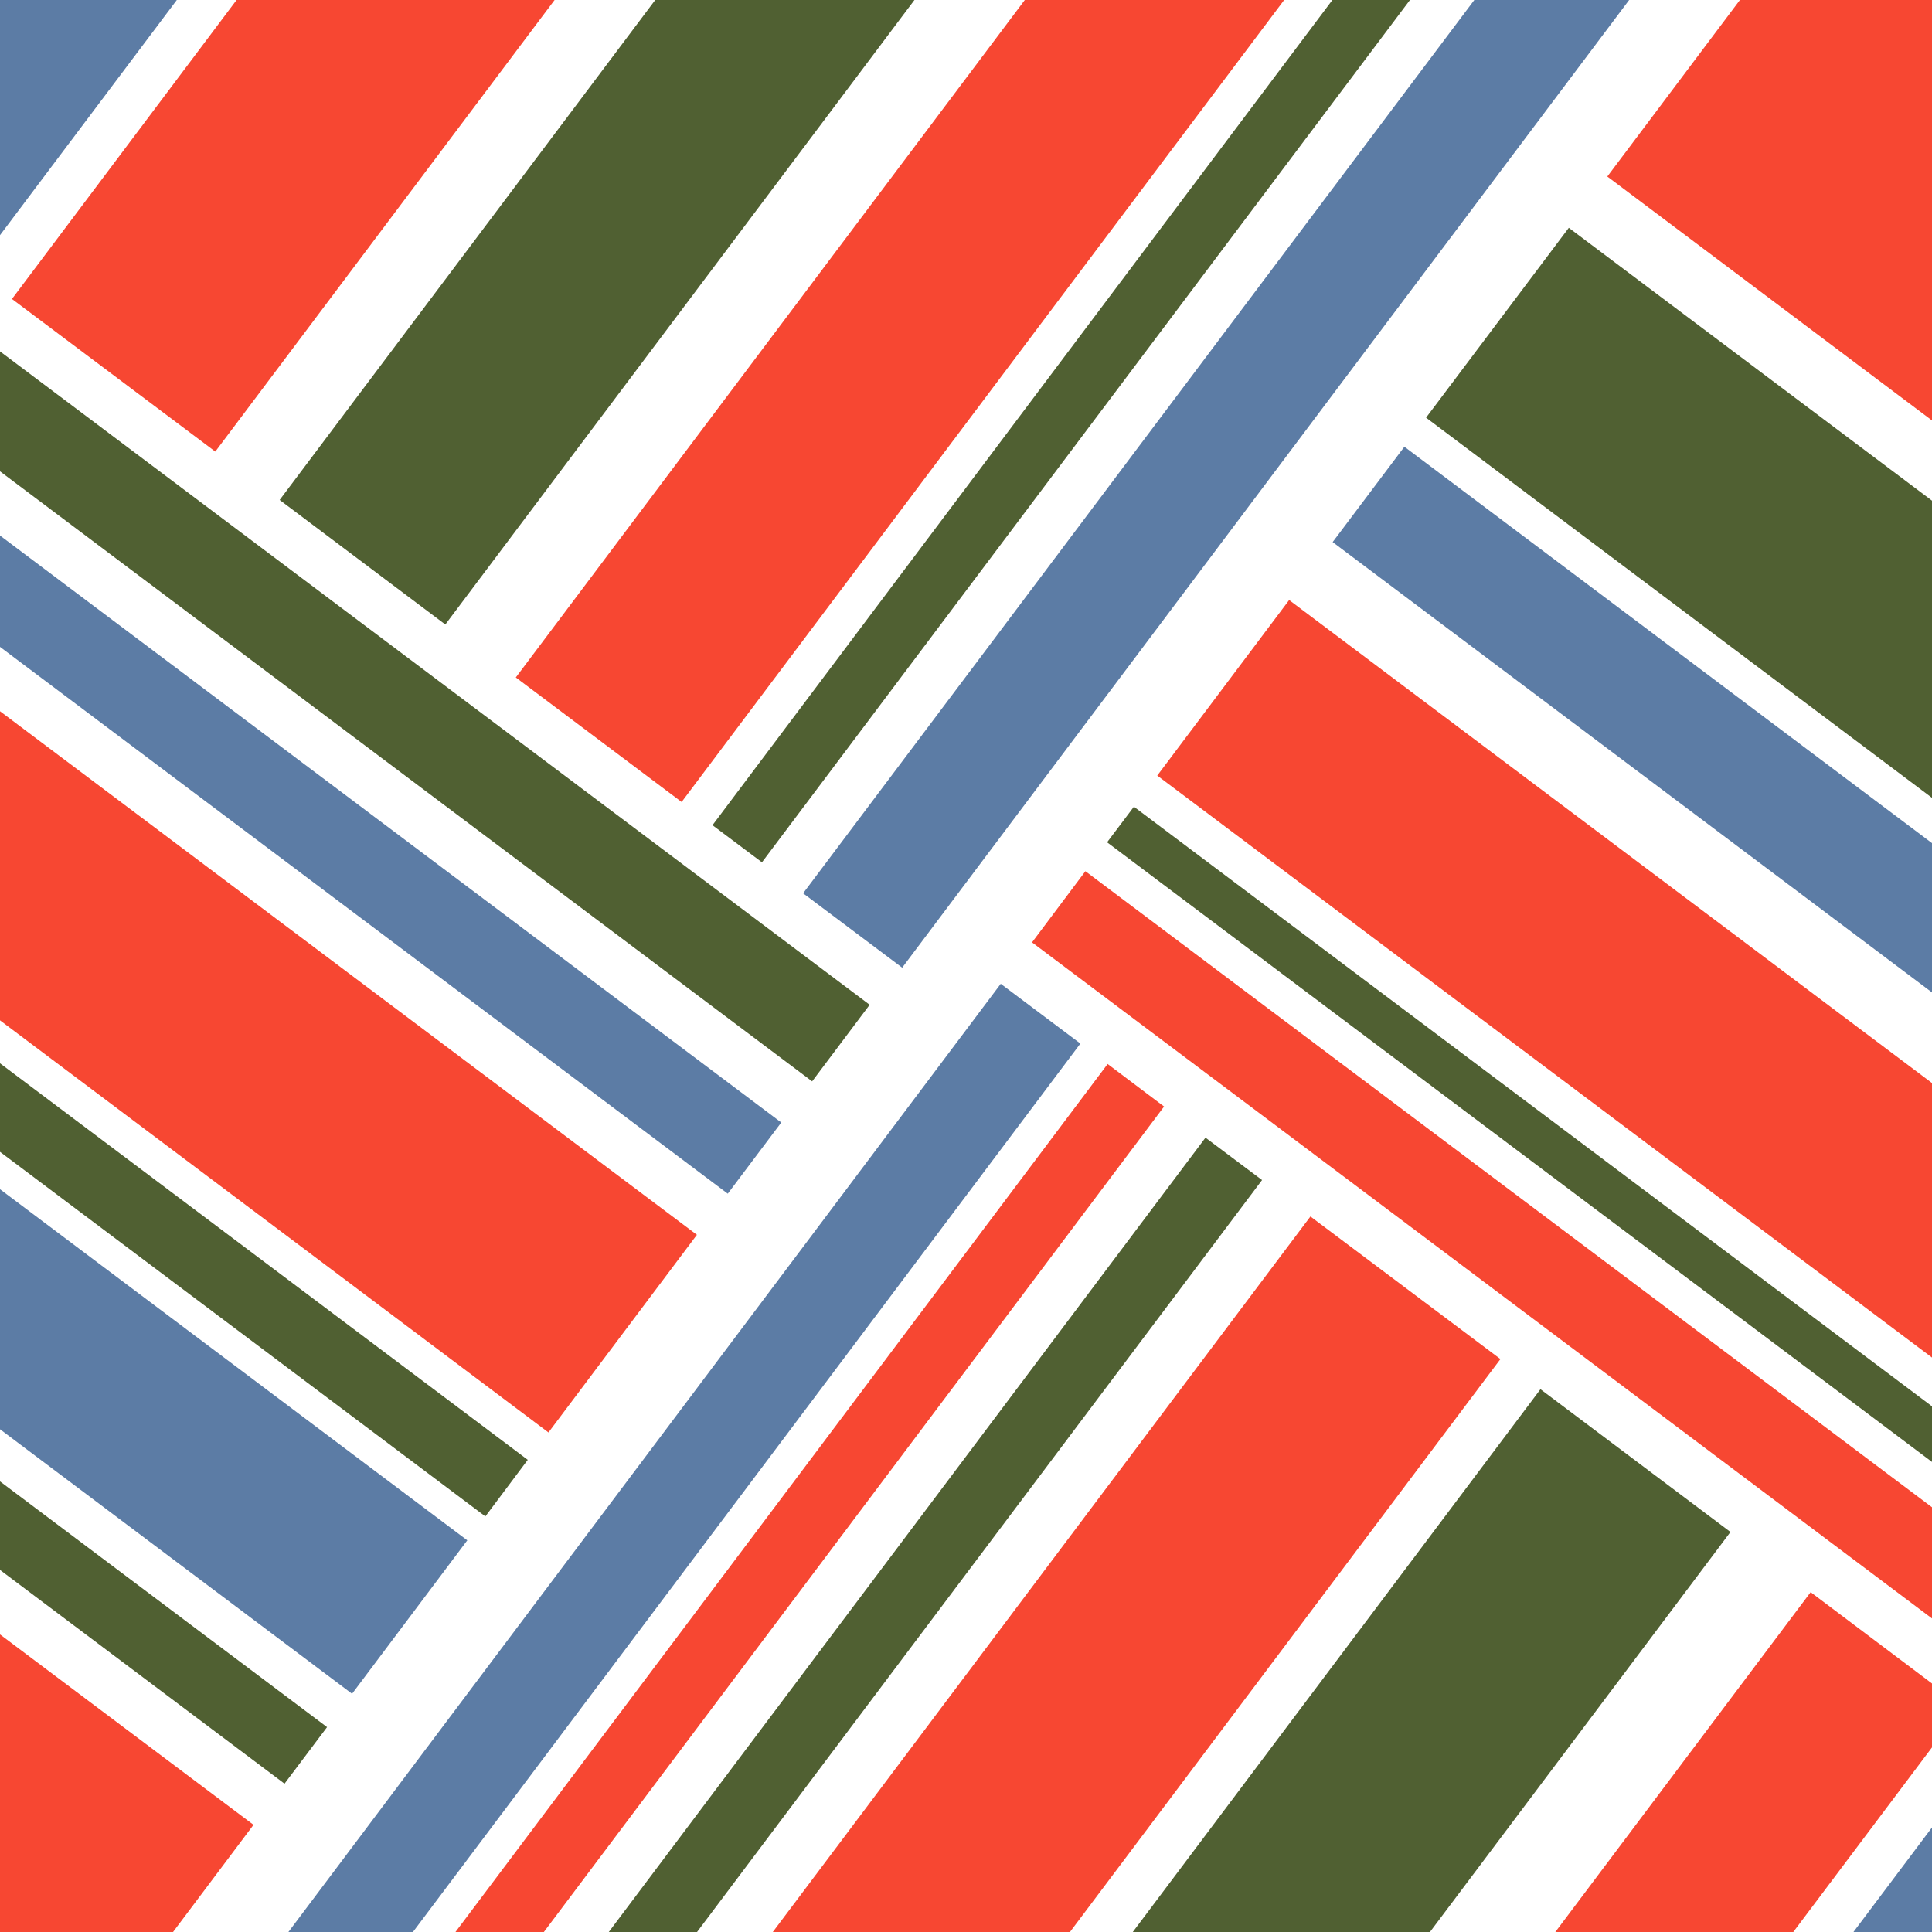<svg xmlns="http://www.w3.org/2000/svg" viewBox="0 0 139 139"><defs><style>.cls-1{fill:#5c7ca5;}.cls-2{fill:#506032;}.cls-3{fill:#f74732;}</style></defs><title>concept5</title><g id="Layer_2" data-name="Layer 2"><g id="Слой_1" data-name="Слой 1"><polygon class="cls-1" points="117.21 0 64.91 69.62 57.78 64.27 106.07 0 117.21 0"/><polygon class="cls-2" points="101.44 0 54.82 62.04 51.26 59.37 95.86 0 101.44 0"/><polygon class="cls-1" points="12.72 0 0 16.92 0 0 12.72 0"/><polygon class="cls-3" points="92.39 0 49.04 57.7 37.11 48.74 73.73 0 92.39 0"/><polygon class="cls-2" points="65.79 0 32.04 44.93 20.12 35.97 47.14 0 65.79 0"/><polygon class="cls-3" points="39.9 0 15.49 32.49 0.86 21.51 17.02 0 39.9 0"/><polygon class="cls-1" points="77.73 75.08 29.71 139 20.75 139 72 70.78 77.73 75.08"/><polygon class="cls-3" points="83.75 79.61 39.13 139 32.77 139 79.69 76.55 83.75 79.61"/><polygon class="cls-2" points="90.8 84.9 50.15 139 43.8 139 86.73 81.85 90.8 84.9"/><polygon class="cls-3" points="107.95 97.78 76.98 139 55.6 139 94.28 87.52 107.95 97.78"/><polygon class="cls-2" points="124.5 110.22 102.88 139 81.5 139 110.83 99.95 124.5 110.22"/><polygon class="cls-3" points="139 121.12 139 125.72 129.02 139 111.9 139 130.27 114.55 139 121.12"/><polygon class="cls-1" points="139 131.48 139 139 133.35 139 139 131.48"/><polygon class="cls-2" points="62.57 72.29 58.43 77.8 0 33.91 0 25.28 62.57 72.29"/><polygon class="cls-1" points="56.21 80.76 52.36 85.88 0 46.54 0 38.53 56.21 80.76"/><polygon class="cls-3" points="139 108.44 139 116.44 74.25 67.8 78.09 62.68 139 108.44"/><polygon class="cls-2" points="139 101.18 139 105.18 79.65 60.6 81.58 58.04 139 101.18"/><polygon class="cls-3" points="50.14 88.84 39.46 103.06 0 73.41 0 51.17 50.14 88.84"/><polygon class="cls-3" points="18.24 131.29 12.45 139 0 139 0 117.59 18.24 131.29"/><polygon class="cls-3" points="139 77.92 139 97.67 83.26 55.8 92.75 43.17 139 77.92"/><polygon class="cls-2" points="37.97 105.03 34.92 109.1 0 82.87 0 76.5 37.97 105.03"/><polygon class="cls-2" points="23.53 124.26 20.47 128.33 0 112.95 0 106.58 23.53 124.26"/><polygon class="cls-1" points="33.62 110.82 25.33 121.86 0 102.83 0 85.56 33.62 110.82"/><polygon class="cls-1" points="139 60.66 139 71.4 95.88 39 101.04 32.14 139 60.66"/><polygon class="cls-2" points="139 36.02 139 57.4 102.6 30.05 112.87 16.39 139 36.02"/><polygon class="cls-3" points="139 0 139 30.25 115.64 12.7 125.18 0 139 0"/></g></g></svg>